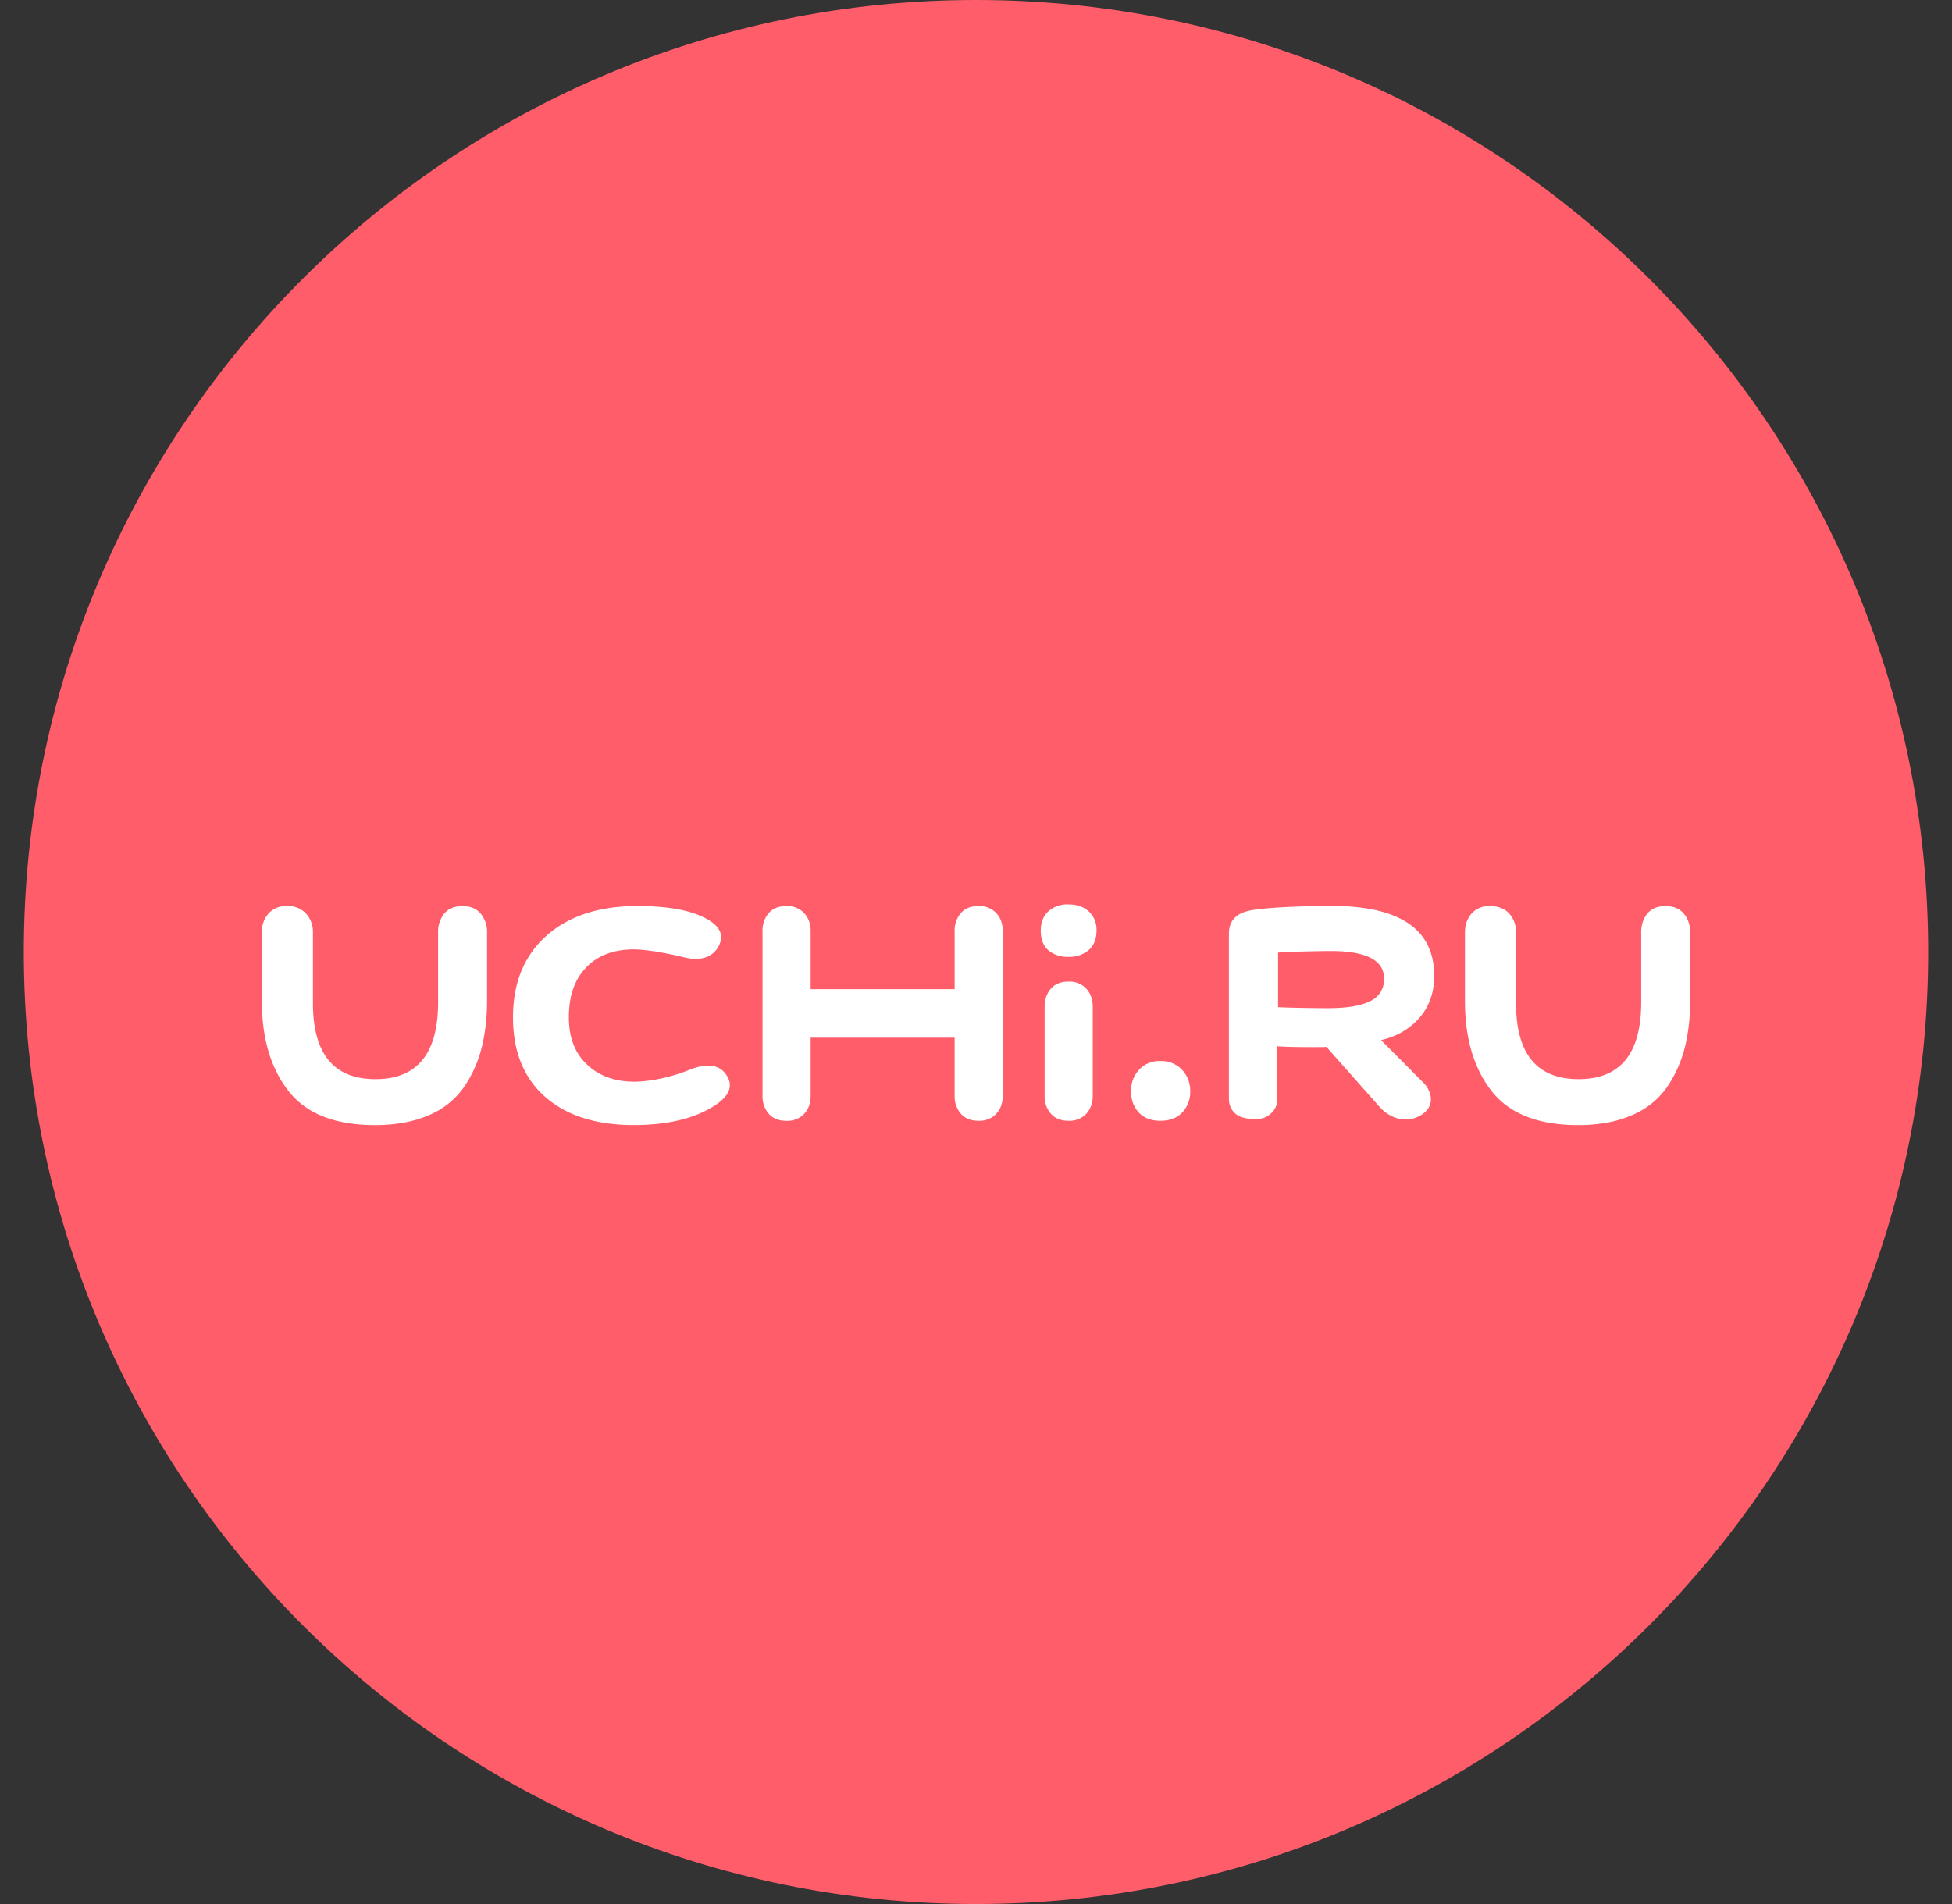 <svg xmlns="http://www.w3.org/2000/svg" width="41" height="40" fill="none"><rect width="100%" height="100%" fill="#333333" stroke="none"/><path fill="#FF5D6A" fill-rule="evenodd" d="M20.5 40c11.046 0 20-8.954 20-20s-8.954-20-20-20S.5 8.954.5 20s8.954 20 20 20z" clip-rule="evenodd"/><path fill="#fff" fill-rule="evenodd" d="M22.016 19.149a.591.591 0 01.425-.149c.179 0 .322.05.43.149a.52.52 0 01.16.401c0 .175-.053.31-.16.406a.619.619 0 01-.43.145.614.614 0 01-.425-.14c-.104-.093-.156-.23-.156-.41 0-.17.052-.303.156-.402zm7.055 1.409a.496.496 0 01-.29.474c-.193.099-.49.148-.893.148-.193 0-.88-.008-1.043-.022v-1.146c.261-.022.97-.033 1.106-.033.746 0 1.12.193 1.12.579zm-2.79-1.435c-.313.056-.469.219-.469.488v3.469c0 .127.043.23.13.31.086.08.252.121.414.121.156 0 .25-.04.34-.12a.399.399 0 00.133-.311v-1.1c.15.019.96.023 1.032.014l1.081 1.22c.237.282.56.384.854.24.358-.178.288-.498.124-.686l-.912-.917c.38-.09.642-.27.832-.5.19-.232.284-.514.284-.85 0-.98-.722-1.47-2.165-1.47-.507 0-1.35.03-1.679.092zm-16.95.07a.612.612 0 00-.129.402v1.461c0 1.076-.438 1.615-1.315 1.615-.876 0-1.314-.532-1.314-1.597v-1.48a.575.575 0 00-.143-.4.515.515 0 00-.402-.159.49.49 0 00-.39.158.586.586 0 00-.138.402v1.434c0 .782.186 1.412.559 1.89.372.478.979.717 1.82.717.435 0 .81-.07 1.126-.207a1.69 1.69 0 00.734-.582 2.56 2.56 0 00.375-.826c.077-.3.116-.637.116-1.01v-1.416a.598.598 0 00-.134-.402c-.09-.105-.217-.158-.384-.158s-.294.053-.38.158zm25.14.402c0-.163.044-.297.13-.402.087-.105.214-.158.38-.158.167 0 .295.053.385.158.09.105.134.24.134.402v1.416c0 .373-.039.71-.116 1.01-.078.3-.203.576-.376.826a1.69 1.69 0 01-.733.581c-.316.139-.691.208-1.127.208-.84 0-1.447-.24-1.82-.717-.372-.478-.558-1.108-.558-1.89v-1.434c0-.163.046-.297.138-.402a.49.49 0 01.39-.158c.172 0 .306.053.402.158a.575.575 0 01.143.402v1.48c0 1.064.438 1.596 1.314 1.596.877 0 1.315-.538 1.315-1.615v-1.461zM11.447 23.04c.449.396 1.07.595 1.864.595.714 0 1.284-.138 1.71-.415.316-.21.39-.43.22-.659-.146-.198-.396-.228-.75-.09-.411.169-.87.253-1.165.253-.411 0-.744-.12-.998-.361-.254-.24-.38-.571-.38-.992 0-.445.12-.794.364-1.047.242-.252.577-.379 1.003-.379.25 0 .67.074 1.044.164.36.09.603-.001.728-.218.133-.24.04-.442-.276-.604-.323-.169-.797-.253-1.423-.253-.808 0-1.446.21-1.913.627-.467.418-.7.988-.7 1.71 0 .715.224 1.272.672 1.669zm9.105-4.006a.48.48 0 01.375.15c.09.098.135.223.135.374v3.463c0 .15-.045.276-.135.375a.48.48 0 01-.375.149c-.161 0-.285-.05-.371-.15a.55.55 0 01-.13-.373V21.8h-3.024v1.223c0 .15-.045.275-.134.374a.48.48 0 01-.376.149c-.161 0-.285-.05-.371-.15a.55.55 0 01-.13-.373v-3.464a.55.55 0 01.13-.375c.086-.1.21-.149.37-.149a.48.48 0 01.377.15c.089.098.134.223.134.374v1.222h3.024v-1.222a.55.55 0 01.13-.375c.086-.1.21-.149.37-.149zm1.39 2.112a.55.55 0 01.129-.374c.086-.1.21-.15.371-.15a.48.48 0 01.376.15c.089.099.134.224.134.374v1.876c0 .15-.045.275-.134.374a.48.48 0 01-.376.149c-.161 0-.285-.05-.371-.15a.55.55 0 01-.13-.373v-1.876zm2.431 1.145a.576.576 0 00-.451.185.647.647 0 00-.166.446c0 .18.054.33.161.447.108.117.26.176.456.176.197 0 .35-.059.46-.176a.626.626 0 00.166-.447.637.637 0 00-.17-.446.59.59 0 00-.456-.185z" clip-rule="evenodd"/></svg>